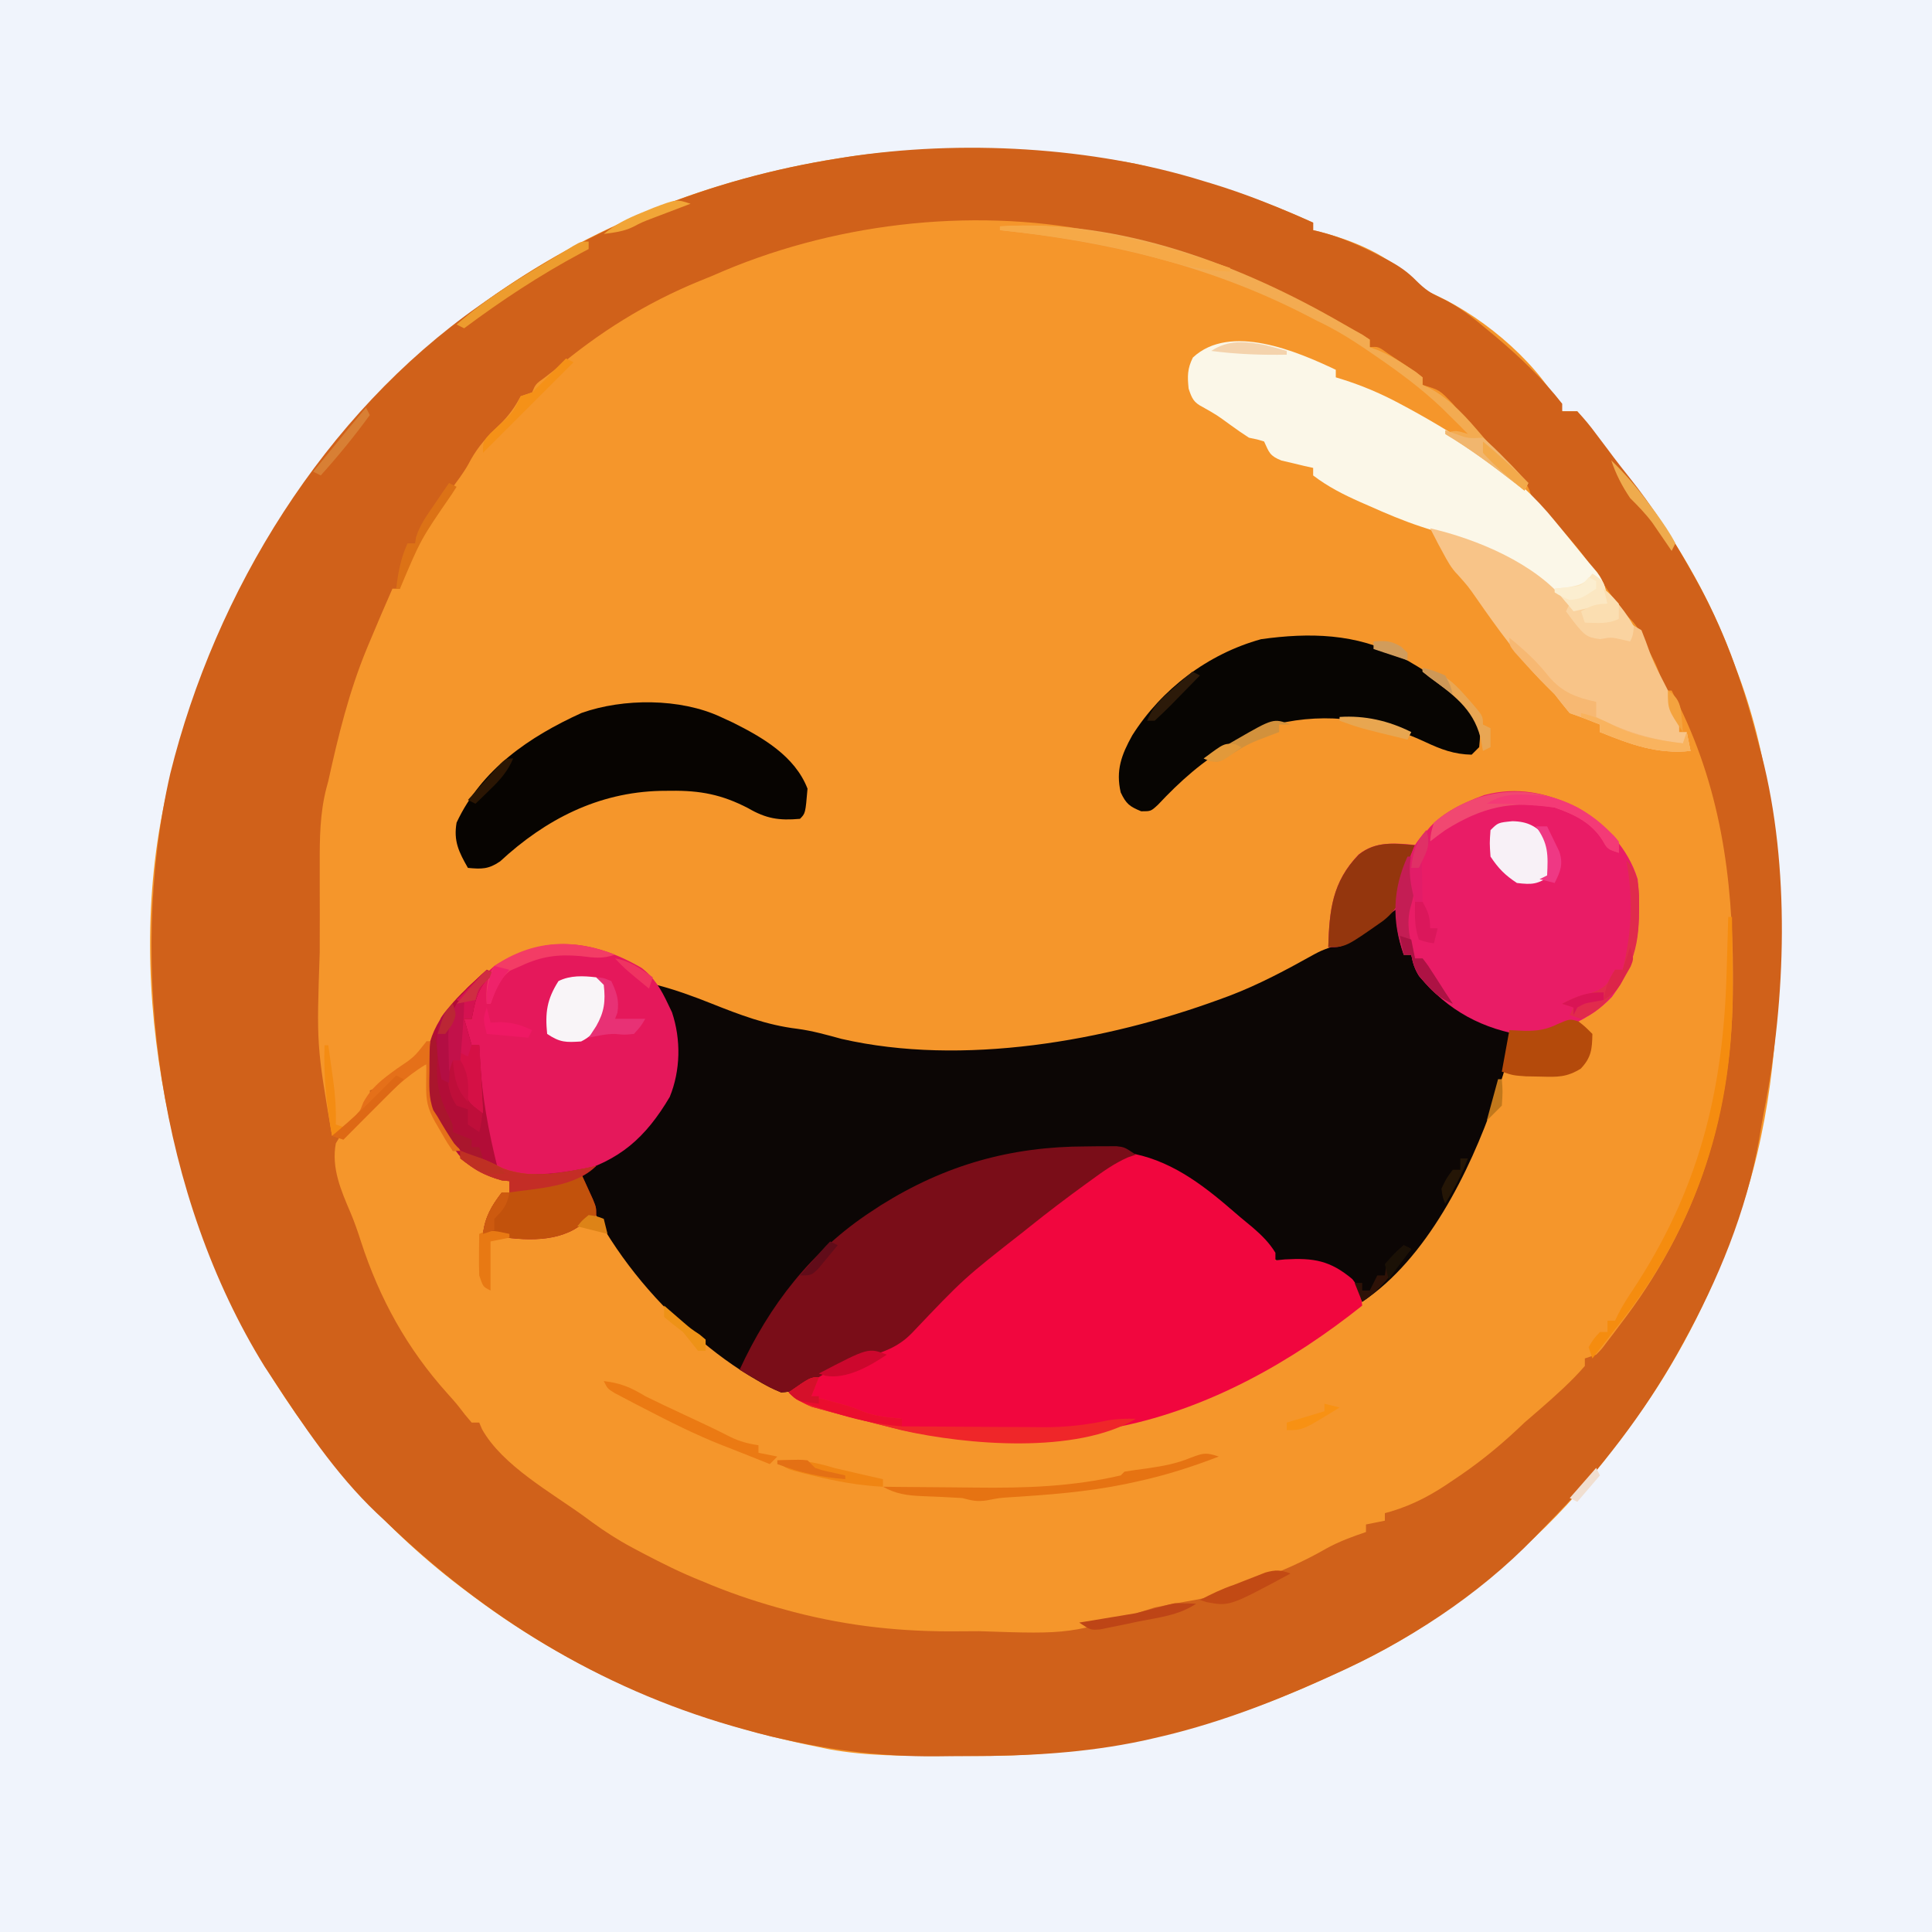 <svg id="svg" version="1.1" xmlns="http://www.w3.org/2000/svg" style="display: block;" viewBox="0 0 512 512"><path d="M0 0 C168.96 0 337.92 0 512 0 C512 168.96 512 337.92 512 512 C343.04 512 174.08 512 0 512 C0 343.04 0 174.08 0 0 Z " transform="translate(0,0)" style="fill: #F5962B;"/><path d="M0 0 C168.96 0 337.92 0 512 0 C512 168.96 512 337.92 512 512 C343.04 512 174.08 512 0 512 C0 343.04 0 174.08 0 0 Z M222 42 C221.124 42.145 220.248 42.291 219.346 42.44 C183.627 48.615 150.42 62.412 122 85 C121.149 85.647 120.298 86.294 119.422 86.961 C105.553 97.799 93.303 110.756 83 125 C82.56 125.595 82.121 126.191 81.667 126.804 C64.777 149.775 53.23 175.481 46 203 C45.705 204.066 45.41 205.132 45.105 206.23 C32.07 256.895 43.894 317.225 70.073 361.829 C84.182 385.183 102.108 405.742 124 422 C124.575 422.431 125.15 422.861 125.743 423.305 C153.192 443.758 183.464 456.289 217 463 C217.893 463.188 218.785 463.375 219.705 463.569 C229.705 465.408 239.72 465.337 249.853 465.316 C252.9 465.313 255.947 465.336 258.994 465.361 C292.195 465.468 322.903 458.078 352.881 443.994 C354.26 443.347 355.643 442.707 357.029 442.076 C374.932 433.912 390.663 422.404 405 409 C405.569 408.469 406.139 407.938 406.726 407.391 C414.487 400.077 421.346 392.29 427.709 383.735 C428.55 382.605 429.397 381.479 430.252 380.358 C442.165 364.735 451.505 347.686 458.193 329.221 C458.91 327.247 459.664 325.286 460.422 323.328 C468.854 300.323 471.418 274.922 471.312 250.562 C471.311 249.689 471.309 248.816 471.307 247.916 C471.222 223.604 468.885 199.814 460 177 C459.586 175.868 459.172 174.736 458.746 173.57 C451.494 154.476 440.678 137.365 427.655 121.693 C427.126 121.056 426.596 120.418 426.051 119.762 C425.277 118.832 425.277 118.832 424.487 117.884 C422.993 115.991 421.68 114.033 420.355 112.02 C419.578 111.023 418.801 110.027 418 109 C416.68 109 415.36 109 414 109 C413.778 108.465 413.557 107.93 413.328 107.379 C406.301 94.792 391.398 82.646 378.184 77.195 C376 76 376 76 373.609 73.594 C366.832 66.857 357.181 63.176 348 61 C348 60.34 348 59.68 348 59 C335.381 53.259 322.82 48.918 309.359 45.592 C307.322 45.081 305.3 44.514 303.281 43.938 C297.035 42.391 290.58 41.963 284.188 41.375 C283.487 41.31 282.787 41.244 282.066 41.177 C262.092 39.347 241.852 38.675 222 42 Z " transform="translate(0,0)" style="fill: #F0F4FC;"/><path d="M0 0 C0.678 0.204 1.355 0.408 2.053 0.618 C11.32 3.424 20.174 7.043 29 11 C29 11.66 29 12.32 29 13 C29.548 13.124 30.096 13.248 30.66 13.375 C36.43 14.876 41.56 17.11 46.812 19.875 C47.763 20.366 47.763 20.366 48.733 20.867 C51.795 22.523 53.988 23.988 56.449 26.508 C58.714 28.721 60.024 29.621 62.793 30.906 C67.528 33.126 71.321 36.153 75.312 39.5 C76.047 40.11 76.781 40.72 77.537 41.349 C83.881 46.716 89.89 52.422 95 59 C95 59.66 95 60.32 95 61 C96.32 61 97.64 61 99 61 C100.899 63.024 102.495 64.962 104.125 67.188 C105.104 68.484 106.083 69.781 107.062 71.078 C107.554 71.737 108.045 72.397 108.551 73.076 C109.881 74.842 111.241 76.574 112.625 78.297 C118.869 86.104 124.097 94.295 129 103 C129.359 103.632 129.717 104.265 130.087 104.916 C137.639 118.323 142.589 132.047 146.457 146.915 C146.928 148.725 147.418 150.531 147.91 152.336 C155.442 181.784 154.311 216.556 148.542 246.2 C148.038 248.803 147.592 251.408 147.16 254.023 C143.846 272.948 136.298 291.248 127 308 C126.671 308.6 126.342 309.2 126.003 309.818 C116.675 326.636 104.941 341.799 91.479 355.495 C90.217 356.779 88.972 358.081 87.73 359.387 C72.745 374.921 53.65 387.234 34 396 C33.18 396.37 32.36 396.739 31.515 397.12 C16.828 403.7 2.35 409.167 -13.375 412.688 C-14.72 412.992 -14.72 412.992 -16.091 413.302 C-31.395 416.563 -46.548 417.373 -62.155 417.371 C-65.167 417.375 -68.177 417.411 -71.189 417.449 C-84.856 417.528 -97.671 415.986 -111 413 C-112.722 412.615 -112.722 412.615 -114.479 412.222 C-117.068 411.597 -119.627 410.919 -122.188 410.188 C-123.088 409.934 -123.988 409.68 -124.916 409.419 C-160.147 399.259 -190.702 380.413 -217 355 C-217.723 354.328 -218.446 353.657 -219.191 352.965 C-230.136 342.551 -238.743 329.573 -247 317 C-247.938 315.579 -247.938 315.579 -248.895 314.129 C-276.586 269.446 -285.509 207.949 -273.875 156.998 C-261.878 108.633 -233.114 61.888 -192 33 C-191.43 32.596 -190.86 32.192 -190.272 31.776 C-162.182 12.007 -130.991 -0.652 -97 -6 C-95.929 -6.174 -95.929 -6.174 -94.835 -6.351 C-64.421 -11.071 -29.449 -9.171 0 0 Z M-130 25 C-131.242 25.509 -132.486 26.016 -133.73 26.52 C-147.865 32.327 -160.333 40.123 -172 50 C-172.893 50.694 -173.787 51.387 -174.707 52.102 C-177.065 53.794 -177.065 53.794 -178 56 C-178.99 56.33 -179.98 56.66 -181 57 C-181.392 57.681 -181.784 58.361 -182.188 59.062 C-183.914 61.86 -185.577 63.624 -187.938 65.875 C-190.876 68.739 -193 71.365 -194.891 75.047 C-196.313 77.551 -198.016 79.764 -199.75 82.062 C-202.906 86.35 -205.762 90.717 -208.438 95.312 C-209.426 97.008 -209.426 97.008 -210.434 98.738 C-211.962 101.92 -212.625 104.509 -213 108 C-213.66 108 -214.32 108 -215 108 C-217.048 112.647 -219.044 117.313 -221 122 C-221.262 122.625 -221.523 123.251 -221.792 123.895 C-226.495 135.306 -229.362 146.965 -232 159 C-232.166 159.612 -232.332 160.223 -232.503 160.854 C-234.221 167.572 -234.289 174.069 -234.266 180.977 C-234.268 182.219 -234.269 183.461 -234.271 184.741 C-234.273 188.037 -234.265 191.332 -234.254 194.628 C-234.248 197.9 -234.263 201.173 -234.273 204.445 C-235.105 229.014 -235.105 229.014 -231 253 C-227.882 251.637 -225.953 250.149 -223.75 247.562 C-222.969 246.667 -222.969 246.667 -222.172 245.754 C-220.722 243.936 -220.722 243.936 -221 241 C-220.459 240.763 -219.917 240.526 -219.359 240.281 C-216.367 238.657 -213.888 236.65 -211.25 234.5 C-209.773 233.309 -209.773 233.309 -208.266 232.094 C-207.518 231.403 -206.77 230.712 -206 230 C-206 229.34 -206 228.68 -206 228 C-205.34 228 -204.68 228 -204 228 C-203.743 227.455 -203.487 226.909 -203.223 226.348 C-197.23 214.544 -188.619 208.121 -176.375 203.688 C-165.826 201.539 -158.023 204.67 -148.848 209.719 C-147 211 -147 211 -145 214 C-143.385 214.507 -141.764 214.999 -140.123 215.41 C-137.719 216.078 -135.461 216.949 -133.145 217.875 C-120.743 222.892 -120.743 222.892 -107.699 225.641 C-103.7 226.173 -99.872 227.257 -95.984 228.316 C-63.93 235.659 -25.913 228.912 4.312 217.812 C5.102 217.524 5.891 217.235 6.704 216.937 C14.623 213.932 21.945 209.992 29.33 205.876 C31 205 31 205 33.488 204.059 C37.243 202.476 40.457 200.167 43.812 197.875 C44.505 197.407 45.198 196.939 45.912 196.457 C47.611 195.309 49.306 194.155 51 193 C51.228 195.246 51.456 197.492 51.684 199.738 C51.953 202.161 51.953 202.161 53 205 C53.66 205 54.32 205 55 205 C55.186 205.66 55.371 206.32 55.562 207 C59.349 214.902 65.997 220.558 74 224 C76.322 224.402 78.656 224.75 81 225 C75.47 249.463 65.962 269.362 49.688 288.625 C49.159 289.254 48.631 289.883 48.087 290.531 C46.77 292.061 45.39 293.536 44 295 C42 295 42 295 39.688 292.75 C38.801 291.842 37.914 290.935 37 290 C34.134 287.243 32.668 286.078 28.668 285.609 C27.519 285.656 26.371 285.702 25.188 285.75 C24.026 285.786 22.865 285.822 21.668 285.859 C20.788 285.906 19.907 285.952 19 286 C18.753 285.443 18.505 284.886 18.25 284.312 C13.157 274.891 3.183 268.131 -6 263 C-6.656 262.62 -7.312 262.239 -7.988 261.848 C-12.437 259.42 -16.815 257.556 -22 258 C-25.025 259.43 -27.446 261.42 -30 263.562 C-31.333 264.626 -32.667 265.69 -34 266.754 C-34.66 267.293 -35.32 267.833 -36 268.388 C-37.97 269.976 -39.976 271.499 -42.008 273.008 C-54.475 282.288 -67.586 292.098 -77.332 304.273 C-81.012 308.083 -85.165 309.473 -90.188 310.812 C-95.672 312.415 -100.06 314.537 -104.781 317.73 C-107.369 319.211 -109.006 319.871 -112 320 C-114.41 318.982 -116.415 317.972 -118.625 316.625 C-119.545 316.08 -119.545 316.08 -120.483 315.523 C-126.451 311.891 -131.809 307.674 -137 303 C-137.757 302.326 -138.513 301.652 -139.293 300.957 C-147.475 293.238 -154.387 283.739 -160 274 C-162.898 274.604 -164.988 275.525 -167.5 277.062 C-174.305 280.58 -182.714 279.619 -190 278 C-188.768 273.481 -187.331 271.22 -184 268 C-184 267.01 -184 266.02 -184 265 C-184.855 264.59 -185.709 264.18 -186.59 263.758 C-187.695 263.219 -188.799 262.68 -189.938 262.125 C-191.04 261.591 -192.142 261.058 -193.277 260.508 C-196 259 -196 259 -197 257 C-197.66 257 -198.32 257 -199 257 C-199.431 256.12 -199.431 256.12 -199.871 255.223 C-200.554 253.877 -201.268 252.546 -202.035 251.246 C-205.223 245.635 -205.765 240.387 -206 234 C-215.633 237.392 -224.95 246.221 -230 255 C-231.231 261.513 -228.62 267.499 -226.089 273.416 C-225.037 275.913 -224.173 278.407 -223.352 280.988 C-218.411 296.181 -211.147 309.341 -200.48 321.23 C-198 324 -198 324 -195.801 326.863 C-195.207 327.568 -194.612 328.274 -194 329 C-193.34 329 -192.68 329 -192 329 C-191.755 329.577 -191.51 330.155 -191.258 330.75 C-185.857 340.411 -172.8 347.59 -164 354 C-163.388 354.45 -162.776 354.9 -162.146 355.363 C-158.727 357.849 -155.3 360.069 -151.562 362.062 C-150.623 362.564 -149.683 363.065 -148.715 363.582 C-143.54 366.285 -138.434 368.857 -133 371 C-131.681 371.551 -131.681 371.551 -130.336 372.113 C-123.898 374.721 -117.456 376.834 -110.75 378.625 C-110.038 378.819 -109.325 379.013 -108.591 379.212 C-93.878 383.015 -79.842 384.486 -64.688 384.312 C-62.96 384.302 -61.233 384.293 -59.505 384.283 C-35.295 385.1 -35.295 385.1 -13 378 C-10.37 377.432 -7.776 376.935 -5.125 376.5 C-0.531 375.738 3.713 374.872 8 373 C9.857 372.331 11.713 371.663 13.57 370.995 C20.244 368.574 26.414 365.88 32.582 362.324 C35.949 360.481 39.37 359.233 43 358 C43 357.34 43 356.68 43 356 C44.65 355.67 46.3 355.34 48 355 C48 354.34 48 353.68 48 353 C48.546 352.849 49.092 352.697 49.655 352.542 C55.787 350.691 60.68 347.995 65.938 344.375 C66.722 343.843 67.507 343.311 68.316 342.763 C74.357 338.6 79.713 334.09 85 329 C86.369 327.805 87.743 326.617 89.125 325.438 C93.253 321.832 97.412 318.151 101 314 C101 313.34 101 312.68 101 312 C101.99 311.67 102.98 311.34 104 311 C105.476 309.515 105.476 309.515 106.855 307.641 C107.392 306.944 107.928 306.247 108.48 305.529 C109.325 304.401 109.325 304.401 110.188 303.25 C111.06 302.093 111.06 302.093 111.95 300.913 C131.714 274.394 140.222 245.566 140.25 212.562 C140.251 211.835 140.251 211.108 140.252 210.359 C140.214 184.367 136.903 160.293 125 137 C124.67 136.34 124.34 135.68 124 135 C123.34 135 122.68 135 122 135 C121.598 133.422 121.598 133.422 121.188 131.812 C120.119 128.381 118.897 126.004 117 123 C116.536 121.732 116.536 121.732 116.062 120.438 C114.819 117.585 113.195 116.191 111 114 C109.924 112.546 108.883 111.065 107.875 109.562 C99.074 96.753 99.074 96.753 88.375 85.562 C87 84 87 84 86.273 81.781 C84.316 77.506 80.992 74.72 77.625 71.5 C73.478 67.488 69.552 63.561 66 59 C62.53 55.367 62.53 55.367 58 54 C58 53.34 58 52.68 58 52 C56.096 50.55 54.125 49.188 52.125 47.875 C51.034 47.151 49.944 46.426 48.82 45.68 C46.261 43.829 46.261 43.829 44 44 C44 43.34 44 42.68 44 42 C21.589 28.569 -0.471 19.546 -26 14 C-26.971 13.782 -27.941 13.564 -28.941 13.34 C-62.254 6.794 -99.116 11.304 -130 25 Z " transform="translate(319,48)" style="fill: #D0611A;"/><path d="M0 0 C0.99 5.94 0.99 5.94 2 12 C2.66 12 3.32 12 4 12 C5.191 13.723 5.191 13.723 6.562 16.062 C12.376 24.993 19.977 28.984 30 32 C30.454 37.772 28.836 42.49 27 47.875 C26.686 48.802 26.372 49.729 26.049 50.683 C19.457 69.566 8.097 92.602 -9 104 C-9.351 103.278 -9.701 102.556 -10.062 101.812 C-12.535 98.223 -14.992 95.7 -19 94 C-21.183 93.823 -23.373 93.725 -25.562 93.688 C-31.482 93.438 -31.482 93.438 -33.785 91.488 C-34.703 90.126 -35.581 88.735 -36.422 87.324 C-41.191 80.3 -49.651 75.106 -57 71 C-57.656 70.62 -58.312 70.239 -58.988 69.848 C-63.437 67.42 -67.815 65.556 -73 66 C-76.025 67.43 -78.446 69.42 -81 71.562 C-82.333 72.626 -83.667 73.69 -85 74.754 C-85.66 75.293 -86.32 75.833 -87 76.388 C-88.97 77.976 -90.976 79.499 -93.008 81.008 C-105.475 90.288 -118.586 100.098 -128.332 112.273 C-132.012 116.083 -136.165 117.473 -141.188 118.812 C-146.672 120.415 -151.06 122.537 -155.781 125.73 C-158.369 127.211 -160.006 127.871 -163 128 C-165.41 126.982 -167.415 125.972 -169.625 124.625 C-170.546 124.079 -170.546 124.079 -171.485 123.521 C-177.454 119.886 -182.814 115.683 -188 111 C-188.83 110.252 -189.66 109.505 -190.516 108.734 C-201.036 98.743 -210.153 86.33 -216 73 C-216 72.01 -216 71.02 -216 70 C-214.059 68.605 -214.059 68.605 -211.438 67.188 C-202.301 61.899 -195.869 56.174 -192 46 C-190.42 37.418 -191.257 29.411 -196 22 C-196 21.34 -196 20.68 -196 20 C-191.014 21.306 -186.313 23.01 -181.527 24.919 C-173.973 27.927 -166.821 30.667 -158.699 31.641 C-154.7 32.173 -150.872 33.257 -146.984 34.316 C-114.93 41.659 -76.913 34.912 -46.688 23.812 C-45.898 23.524 -45.109 23.235 -44.296 22.937 C-36.378 19.933 -29.057 15.995 -21.674 11.878 C-20 11 -20 11 -17.441 10.027 C-14.074 8.61 -11.254 6.507 -8.312 4.375 C-2.267 0 -2.267 0 0 0 Z " transform="translate(370,241)" style="fill: #0C0605;"/><path d="M0 0 C10.752 2.262 19.259 9.123 27.312 16.188 C28.646 17.292 29.979 18.396 31.312 19.5 C33.66 21.532 35.686 23.509 37.312 26.188 C37.312 26.848 37.312 27.508 37.312 28.188 C38.147 28.106 38.981 28.025 39.84 27.941 C47.477 27.513 51.8 28.223 57.703 33.168 C59.571 35.512 59.966 37.241 60.312 40.188 C41.633 55.088 19.875 67.355 -3.688 72.188 C-4.328 72.324 -4.969 72.461 -5.628 72.602 C-25.197 76.664 -46.279 77.269 -65.688 72.188 C-66.59 71.962 -67.492 71.737 -68.421 71.505 C-71.432 70.75 -74.436 69.975 -77.438 69.188 C-78.869 68.814 -78.869 68.814 -80.329 68.433 C-81.675 68.064 -81.675 68.064 -83.047 67.688 C-83.846 67.471 -84.645 67.254 -85.468 67.031 C-87.922 66.099 -89.668 64.848 -91.688 63.188 C-84.825 58.028 -77.73 55.076 -69.688 52.188 C-63.291 49.769 -58.935 46.71 -54.5 41.5 C-42.727 27.807 -26.989 17.213 -12.525 6.547 C-11.272 5.62 -10.027 4.681 -8.789 3.732 C-5.601 1.339 -4.077 0.207 0 0 Z " transform="translate(300.688,305.812)" style="fill: #F1063E;"/><path d="M0 0 C7.36 4.304 13.436 10.75 16 19 C17.022 30.733 16.331 40.526 9.125 50.25 C3.746 55.966 -5.377 60.194 -13.25 60.562 C-25.139 58.779 -34.13 53.948 -41.941 44.676 C-43.122 42.807 -43.581 41.159 -44 39 C-44.66 39 -45.32 39 -46 39 C-47.305 34.841 -48.12 31.35 -48 27 C-49.048 27.722 -50.096 28.444 -51.176 29.188 C-52.554 30.125 -53.933 31.063 -55.312 32 C-56.348 32.715 -56.348 32.715 -57.404 33.445 C-58.071 33.896 -58.738 34.348 -59.426 34.812 C-60.345 35.441 -60.345 35.441 -61.282 36.082 C-63 37 -63 37 -66 37 C-65.701 27.18 -64.93 19.785 -58 12.5 C-53.29 8.687 -47.739 9.491 -42 10 C-41.613 9.103 -41.613 9.103 -41.219 8.188 C-37.928 2.281 -30.771 -1.071 -24.633 -3.305 C-15.892 -5.613 -8.001 -3.916 0 0 Z " transform="translate(418,214)" style="fill: #E91C66;"/><path d="M0 0 C3.367 2.543 5.233 5.747 7.012 9.52 C7.371 10.272 7.731 11.025 8.102 11.801 C10.516 19.013 10.366 27.205 7.504 34.211 C1.086 45.07 -5.833 51.14 -17.988 54.52 C-23.946 55.914 -29.908 56.109 -35.926 54.957 C-40.315 51.898 -41.111 46.482 -42.176 41.52 C-43.354 34.537 -43.16 27.577 -42.988 20.52 C-43.648 20.52 -44.308 20.52 -44.988 20.52 C-46.988 17.52 -46.988 17.52 -46.988 13.52 C-46.328 13.52 -45.668 13.52 -44.988 13.52 C-44.926 12.323 -44.865 11.127 -44.801 9.895 C-44.212 5.393 -42.483 2.419 -38.988 -0.48 C-25.765 -8.908 -13.096 -7.565 0 0 Z " transform="translate(169.988,256.48)" style="fill: #E5185B;"/><path d="M0 0 C0 0.66 0 1.32 0 2 C0.833 2.254 0.833 2.254 1.683 2.513 C7.129 4.241 12.102 6.351 17.125 9.062 C18.215 9.646 18.215 9.646 19.326 10.242 C33.64 18.054 47.675 27.24 58 40 C58.755 40.915 59.511 41.83 60.289 42.773 C62.538 45.506 64.775 48.248 67 51 C67.733 51.866 68.467 52.733 69.223 53.625 C71.322 56.43 71.679 58.55 72 62 C68.986 63.196 66.258 63.984 63 64 C60.996 62.621 59.693 60.985 58.113 59.137 C49.169 50.093 34.413 45.391 22.625 41.578 C17.891 40.014 13.361 38.098 8.812 36.062 C8.045 35.728 7.277 35.393 6.486 35.049 C2.01 33.058 -2.098 30.981 -6 28 C-6 27.34 -6 26.68 -6 26 C-6.771 25.83 -7.542 25.66 -8.336 25.484 C-9.339 25.242 -10.342 25 -11.375 24.75 C-12.373 24.518 -13.37 24.286 -14.398 24.047 C-17.521 22.79 -17.651 21.933 -19 19 C-20.862 18.425 -20.862 18.425 -23 18 C-24.704 16.91 -26.369 15.758 -28 14.562 C-31.488 12.014 -31.488 12.014 -35.234 9.887 C-37.675 8.661 -38.143 7.572 -39 5 C-39.341 1.727 -39.354 -0.291 -37.875 -3.25 C-28.008 -12.459 -10.248 -4.88 0 0 Z " transform="translate(354,98)" style="fill: #FBF7E8;"/><path d="M0 0 C1.404 -0.018 1.404 -0.018 2.836 -0.037 C3.733 -0.039 4.63 -0.041 5.555 -0.043 C6.361 -0.047 7.168 -0.051 8 -0.055 C10.125 0.188 10.125 0.188 13.125 2.188 C12.439 2.421 11.753 2.654 11.047 2.895 C7.492 4.468 4.493 6.589 1.375 8.875 C0.752 9.327 0.128 9.779 -0.514 10.245 C-5.384 13.791 -10.177 17.416 -14.875 21.188 C-15.46 21.656 -16.046 22.124 -16.649 22.606 C-32.443 34.97 -32.443 34.97 -46.207 49.461 C-49.887 53.271 -54.04 54.66 -59.062 56 C-64.547 57.602 -68.935 59.725 -73.656 62.918 C-76.213 64.381 -77.924 65.027 -80.875 65.188 C-83.77 63.973 -83.77 63.973 -86.688 62.25 C-87.663 61.684 -88.639 61.118 -89.645 60.535 C-90.749 59.868 -90.749 59.868 -91.875 59.188 C-83.977 42.046 -72.776 27.567 -56.875 17.188 C-56.063 16.655 -55.251 16.123 -54.414 15.574 C-37.345 4.885 -19.974 0.014 0 0 Z " transform="translate(287.875,303.812)" style="fill: #7A0D18;"/><path d="M0 0 C0.73 0.384 1.459 0.768 2.211 1.164 C8.952 5.081 16.852 10.302 21 17 C21.312 20.625 21.312 20.625 21 24 C20.34 24.66 19.68 25.32 19 26 C14.325 25.901 10.909 24.604 6.688 22.625 C-5.964 16.742 -19.025 14.621 -32.832 17.914 C-36.029 19.09 -38.985 20.419 -42 22 C-42.878 22.446 -43.756 22.892 -44.66 23.352 C-52.091 27.463 -58.342 33.094 -64.129 39.273 C-66 41 -66 41 -68.562 41 C-71.662 39.728 -72.553 39.047 -74 36 C-75.347 30.168 -73.798 26.005 -70.938 20.875 C-63.162 8.606 -50.916 -0.698 -36.801 -4.609 C-24.02 -6.392 -11.527 -6.155 0 0 Z " transform="translate(371,174)" style="fill: #070502;"/><path d="M0 0 C1.056 0.487 2.111 0.975 3.199 1.477 C11.087 5.416 19.643 10.353 23 19 C22.444 25.556 22.444 25.556 21 27 C15.456 27.486 12.055 26.967 7.25 24.168 C0.292 20.556 -5.426 19.473 -13.188 19.562 C-14.577 19.575 -14.577 19.575 -15.994 19.588 C-32.51 19.992 -46.452 27.156 -58.465 38.277 C-61.538 40.366 -63.359 40.344 -67 40 C-69.418 35.768 -70.843 32.868 -70 28 C-63.38 13.843 -50.759 5.253 -36.875 -1.062 C-25.836 -4.977 -10.704 -5.006 0 0 Z " transform="translate(191,190)" style="fill: #070401;"/><path d="M0 0 C12.323 2.844 27.881 9.302 35.938 19.438 C38.547 21.414 39.561 21.092 42.75 20.75 C44.17 20.521 45.588 20.277 47 20 C46.505 18.02 46.505 18.02 46 16 C48.254 18.098 49.981 19.968 51.562 22.625 C52.926 25.257 52.926 25.257 56 27 C56.76 28.917 57.511 30.839 58.184 32.789 C58.986 34.961 59.933 36.947 61 39 C66 48.75 66 48.75 66 54 C66.66 54 67.32 54 68 54 C68.495 56.475 68.495 56.475 69 59 C60.156 59.917 53.079 57.26 45 54 C45 53.34 45 52.68 45 52 C42.348 50.925 39.716 49.905 37 49 C35.634 47.36 34.305 45.689 33 44 C32.218 43.22 31.435 42.44 30.629 41.637 C23.699 34.687 17.951 26.723 12.363 18.684 C10.055 15.379 10.055 15.379 7.375 12.379 C5.594 10.593 4.566 8.655 3.375 6.438 C2.95 5.652 2.524 4.867 2.086 4.059 C1.376 2.713 0.68 1.361 0 0 Z " transform="translate(379,140)" style="fill: #F8C488;"/><path d="M0 0 C0.66 0.33 1.32 0.66 2 1 C1.381 1.495 0.762 1.99 0.125 2.5 C-2.75 5.882 -3.135 8.673 -4 13 C-4.66 13 -5.32 13 -6 13 C-5.34 15.31 -4.68 17.62 -4 20 C-3.34 20 -2.68 20 -2 20 C-1.963 20.92 -1.925 21.841 -1.887 22.789 C-1.345 33.214 0.435 42.865 3 53 C11.67 55.312 20.392 53.833 29 52 C27.68 52.66 26.36 53.32 25 54 C25.289 54.626 25.578 55.253 25.875 55.898 C26.246 56.716 26.617 57.533 27 58.375 C27.371 59.187 27.742 59.999 28.125 60.836 C29 63 29 63 29 65 C27.355 66.254 27.355 66.254 25.188 67.562 C24.126 68.214 24.126 68.214 23.043 68.879 C16.001 72.743 6.665 71.394 -1 70 C-0.47 65.492 1.252 62.58 4 59 C4.66 59 5.32 59 6 59 C6 58.01 6 57.02 6 56 C5.01 55.907 5.01 55.907 4 55.812 C-1.269 54.385 -5.794 51.965 -8.688 47.25 C-9.121 46.178 -9.554 45.105 -10 44 C-10.423 43.399 -10.846 42.799 -11.281 42.18 C-16.202 34.989 -16.027 27.339 -15 19 C-12.668 11.001 -5.923 5.509 0 0 Z " transform="translate(129,257)" style="fill: #B20D37;"/><path d="M0 0 C1.176 0.433 2.351 0.866 3.562 1.312 C4.299 1.583 5.035 1.854 5.793 2.133 C8 3 8 3 11.375 4.688 C19.503 7.631 27.752 5.756 36 4 C34.02 4.99 34.02 4.99 32 6 C32.289 6.626 32.578 7.253 32.875 7.898 C33.246 8.716 33.617 9.533 34 10.375 C34.371 11.187 34.742 11.999 35.125 12.836 C36 15 36 15 36 17 C34.355 18.254 34.355 18.254 32.188 19.562 C31.126 20.214 31.126 20.214 30.043 20.879 C23.001 24.743 13.665 23.394 6 22 C6.53 17.492 8.252 14.58 11 11 C11.66 11 12.32 11 13 11 C13 10.01 13 9.02 13 8 C12.34 7.938 11.68 7.876 11 7.812 C6.878 6.696 3.342 4.662 0 2 C0 1.34 0 0.68 0 0 Z " transform="translate(122,305)" style="fill: #C2520C;"/><path d="M0 0 C-0.316 0.708 -0.632 1.415 -0.957 2.145 C-2.1 4.932 -2.1 4.932 -2.324 7.762 C-2.991 13.132 -4.137 16.616 -8.426 20.004 C-18.377 27 -18.377 27 -23 27 C-22.7 17.161 -21.95 9.748 -14.938 2.5 C-10.444 -1.13 -5.494 -0.536 0 0 Z " transform="translate(375,224)" style="fill: #94360D;"/><path d="M0 0 C31.649 -2.123 64.06 10.217 91.002 25.842 C92.682 26.815 94.376 27.762 96.074 28.703 C96.71 29.131 97.345 29.559 98 30 C98 30.66 98 31.32 98 32 C98.726 32.268 99.451 32.536 100.199 32.812 C102.969 33.987 105.309 35.339 107.812 37 C108.603 37.516 109.393 38.031 110.207 38.562 C110.799 39.037 111.39 39.511 112 40 C112 40.66 112 41.32 112 42 C112.592 42.276 113.183 42.552 113.793 42.836 C119.586 45.891 123.84 50.837 128.023 55.766 C131.807 60.043 135.927 64.001 140 68 C139.67 68.66 139.34 69.32 139 70 C138.154 69.336 137.309 68.672 136.438 67.988 C130.461 63.326 124.545 58.85 118 55 C120.491 53.755 121.411 54.223 124 55 C122.358 53.304 120.69 51.648 119 50 C118.376 49.38 117.752 48.76 117.109 48.121 C111.545 42.839 105.573 38.455 99.25 34.125 C98.434 33.566 97.618 33.006 96.777 32.43 C92.63 29.633 88.539 27.128 84 25 C82.97 24.468 81.94 23.935 80.879 23.387 C55.289 10.275 28.476 3.996 0 1 C0 0.67 0 0.34 0 0 Z " transform="translate(265,60)" style="fill: #F3AB51;"/><path d="M0 0 C1.688 1.312 1.688 1.312 3.688 3.312 C3.613 7.338 3.411 9.546 0.605 12.52 C-3.137 14.819 -5.576 14.75 -9.938 14.625 C-11.906 14.588 -11.906 14.588 -13.914 14.551 C-17.312 14.312 -17.312 14.312 -20.312 13.312 C-19.652 9.682 -18.992 6.053 -18.312 2.312 C-16.972 2.374 -15.631 2.436 -14.25 2.5 C-10.866 2.527 -8.534 2.185 -5.5 0.688 C-2.312 -0.688 -2.312 -0.688 0 0 Z " transform="translate(418.312,270.688)" style="fill: #B44A0B;"/><path d="M0 0 C0.99 0.66 1.98 1.32 3 2 C3.707 6.505 3.183 9.204 0.625 12.875 C-0.895 14.857 -1.751 15.876 -4 17 C-8.051 17.259 -9.543 17.304 -13 15 C-13.561 9.389 -13.092 5.876 -10 1 C-6.873 -0.564 -3.42 -0.4 0 0 Z " transform="translate(158,259)" style="fill: #F9F5F8;"/><path d="M0 0 C0.66 0.33 1.32 0.66 2 1 C1.381 1.495 0.762 1.99 0.125 2.5 C-2.75 5.882 -3.135 8.673 -4 13 C-4.66 13 -5.32 13 -6 13 C-5.34 15.31 -4.68 17.62 -4 20 C-3.34 20 -2.68 20 -2 20 C-1.805 22.895 -1.618 25.791 -1.438 28.688 C-1.353 29.912 -1.353 29.912 -1.268 31.162 C-1.017 35.295 -0.889 38.958 -2 43 C-2.99 42.34 -3.98 41.68 -5 41 C-5 39.68 -5 38.36 -5 37 C-5.99 36.67 -6.98 36.34 -8 36 C-10.749 31.876 -10.331 28.594 -10.312 23.75 C-10.329 22.916 -10.345 22.082 -10.361 21.223 C-10.366 14.712 -9.429 9.949 -5.176 4.785 C-4.561 4.217 -3.946 3.648 -3.312 3.062 C-2.379 2.183 -2.379 2.183 -1.426 1.285 C-0.955 0.861 -0.485 0.437 0 0 Z " transform="translate(129,257)" style="fill: #BF0E3A;"/><path d="M0 0 C4.172 0.091 6.246 1.344 9.188 4.375 C10.294 6.588 10.383 7.922 10.438 10.375 C10.463 11.076 10.489 11.777 10.516 12.5 C10.407 13.119 10.299 13.738 10.188 14.375 C6.675 16.717 5.323 16.871 1.188 16.375 C-1.987 14.282 -3.697 12.548 -5.812 9.375 C-6.062 5.812 -6.062 5.812 -5.812 2.375 C-3.812 0.375 -3.812 0.375 0 0 Z " transform="translate(400.812,217.625)" style="fill: #F8F1F7;"/><path d="M0 0 C0.33 0 0.66 0 1 0 C1.05 4.425 1.086 8.85 1.11 13.275 C1.12 14.773 1.133 16.271 1.151 17.769 C1.537 51.588 -7.915 81.482 -29 108 C-30.355 109.749 -31.709 111.499 -33.062 113.25 C-34.041 114.501 -35.019 115.751 -36 117 C-36.33 116.01 -36.66 115.02 -37 114 C-35.688 111.812 -35.688 111.812 -34 110 C-33.34 110 -32.68 110 -32 110 C-32 109.01 -32 108.02 -32 107 C-31.34 107 -30.68 107 -30 107 C-29.719 106.415 -29.437 105.829 -29.147 105.226 C-28.087 103.169 -26.937 101.3 -25.645 99.383 C-7.994 72.886 -1.324 46.654 -0.438 14.938 C-0.394 13.485 -0.351 12.033 -0.307 10.58 C-0.201 7.053 -0.099 3.527 0 0 Z " transform="translate(458,243)" style="fill: #F58C0F;"/><path d="M0 0 C-0.66 1.65 -1.32 3.3 -2 5 C-1.264 5.193 -0.528 5.387 0.23 5.586 C1.206 5.846 2.182 6.107 3.188 6.375 C4.15 6.63 5.113 6.885 6.105 7.148 C9 8 9 8 11.594 9.062 C15.055 10.411 18.314 10.625 22 11 C22 11.66 22 12.32 22 13 C28.35 13.051 34.699 13.086 41.049 13.11 C43.205 13.12 45.361 13.133 47.517 13.151 C50.632 13.175 53.748 13.187 56.863 13.195 C57.813 13.206 58.762 13.216 59.74 13.227 C65.509 13.228 70.852 12.634 76.497 11.431 C79.048 10.992 81.417 10.927 84 11 C68.282 20.439 39.103 17.908 22.059 14.055 C20.705 13.706 19.352 13.354 18 13 C16.647 12.662 16.647 12.662 15.266 12.317 C12.256 11.563 9.252 10.787 6.25 10 C5.296 9.751 4.341 9.502 3.358 9.246 C2.461 9 1.565 8.754 0.641 8.5 C-0.558 8.175 -0.558 8.175 -1.78 7.844 C-4.234 6.911 -5.981 5.661 -8 4 C-2.25 0 -2.25 0 0 0 Z " transform="translate(217,365)" style="fill: #EF2629;"/><path d="M0 0 C-7.141 2.752 -14.207 5.008 -21.688 6.625 C-23.147 6.944 -23.147 6.944 -24.636 7.269 C-34.899 9.382 -45.2 10.157 -55.641 10.807 C-58.191 10.979 -58.191 10.979 -61.434 11.609 C-64.114 12.017 -65.424 11.666 -68 11 C-71.601 10.777 -75.196 10.608 -78.801 10.482 C-82.735 10.3 -85.57 9.911 -89 8 C-87.731 8.016 -86.462 8.031 -85.155 8.048 C-80.357 8.103 -75.56 8.137 -70.763 8.165 C-68.703 8.18 -66.643 8.2 -64.584 8.226 C-51.458 8.389 -38.833 7.993 -26 5 C-25.67 4.67 -25.34 4.34 -25 4 C-22.984 3.674 -20.962 3.39 -18.938 3.125 C-14.877 2.542 -11.229 1.885 -7.438 0.312 C-3.941 -1.023 -3.32 -1.082 0 0 Z " transform="translate(323,386)" style="fill: #E67312;"/><path d="M0 0 C1.958 1.435 3.819 2.896 5.637 4.504 C6.204 4.998 6.771 5.491 7.355 6 C8.637 7.504 8.637 7.504 8.637 10.504 C5.637 9.504 5.637 9.504 4.324 7.191 C1.363 2.475 -3.224 0.291 -8.363 -1.496 C-19.818 -3.469 -27.695 -1.562 -37.363 4.504 C-38.717 5.476 -40.062 6.463 -41.363 7.504 C-41.156 5.203 -41.156 5.203 -40.363 2.504 C-28.37 -7.502 -13.126 -8.309 0 0 Z " transform="translate(420.363,215.496)" style="fill: #F14871;"/><path d="M0 0 C3.907 3.189 7.249 6.227 10.375 10.188 C13.946 14.442 17.66 15.838 23 17 C23 18.32 23 19.64 23 21 C30.575 24.907 37.536 27.01 46 28 C46.495 26.515 46.495 26.515 47 25 C47.495 27.475 47.495 27.475 48 30 C39.156 30.917 32.079 28.26 24 25 C24 24.34 24 23.68 24 23 C21.348 21.925 18.716 20.905 16 20 C14.634 18.36 13.305 16.689 12 15 C11.237 14.237 10.474 13.474 9.688 12.688 C7.446 10.446 5.301 8.173 3.188 5.812 C2.583 5.138 1.978 4.464 1.355 3.77 C0 2 0 2 0 0 Z " transform="translate(400,169)" style="fill: #F7B872;"/><path d="M0 0 C20.782 -1.394 41.452 4.426 61 11 C61 11.33 61 11.66 61 12 C54.466 11.684 48.622 10.442 42.375 8.625 C28.427 4.596 14.418 2.517 0 1 C0 0.67 0 0.34 0 0 Z " transform="translate(265,60)" style="fill: #F6A947;"/><path d="M0 0 C3.258 3.026 5.815 6.115 8 10 C7.75 12.375 7.75 12.375 7 14 C6.299 13.835 5.598 13.67 4.875 13.5 C1.996 12.854 1.996 12.854 -0.938 13.375 C-4.585 12.928 -5.062 12.211 -7.375 9.5 C-8.267 8.347 -9.148 7.184 -10 6 C-9.67 5.34 -9.34 4.68 -9 4 C-8.464 4.186 -7.928 4.371 -7.375 4.562 C-4.38 5.114 -1.963 4.606 1 4 C0.67 2.68 0.34 1.36 0 0 Z " transform="translate(425,156)" style="fill: #FAD3A0;"/><path d="M0 0 C0.33 0 0.66 0 1 0 C1.014 1.051 1.028 2.101 1.043 3.184 C1.286 11.729 1.991 17.822 7 25 C7.687 26.323 8.36 27.654 9 29 C8.34 29 7.68 29 7 29 C5.527 26.883 5.527 26.883 3.938 24.125 C3.41 23.22 2.883 22.315 2.34 21.383 C0.249 17.665 -0.112 15.665 -0.062 11.375 C-0.053 10.372 -0.044 9.369 -0.035 8.336 C-0.024 7.565 -0.012 6.794 0 6 C-5.577 9.343 -9.847 13.616 -14.375 18.25 C-15.111 18.995 -15.847 19.74 -16.605 20.508 C-18.408 22.334 -20.206 24.165 -22 26 C-22.99 25.67 -23.98 25.34 -25 25 C-24.529 24.636 -24.059 24.273 -23.574 23.898 C-22.952 23.396 -22.329 22.893 -21.688 22.375 C-21.073 21.888 -20.458 21.4 -19.824 20.898 C-17.819 19.024 -17.819 19.024 -16.715 16.148 C-14.478 12.041 -11.603 9.969 -7.875 7.25 C-3.306 4.192 -3.306 4.192 0 0 Z " transform="translate(113,276)" style="fill: #E57019;"/><path d="M0 0 C0.66 0.33 1.32 0.66 2 1 C1.381 1.495 0.762 1.99 0.125 2.5 C-2.75 5.882 -3.135 8.673 -4 13 C-4.66 13 -5.32 13 -6 13 C-5.34 15.31 -4.68 17.62 -4 20 C-3.34 20 -2.68 20 -2 20 C-1.67 25.94 -1.34 31.88 -1 38 C-5 35 -5 35 -5.688 31.375 C-5.791 30.261 -5.894 29.148 -6 28 C-6.33 27.67 -6.66 27.34 -7 27 C-7.1 24.343 -7.139 21.719 -7.125 19.062 C-7.129 18.321 -7.133 17.579 -7.137 16.814 C-7.127 11.253 -7.127 11.253 -6 9 C-6.66 8.67 -7.32 8.34 -8 8 C-5.36 5.36 -2.72 2.72 0 0 Z " transform="translate(129,257)" style="fill: #D51251;"/><path d="M0 0 C4.518 0.525 7.15 1.678 11 4 C14.119 5.557 17.278 7.026 20.438 8.5 C22.103 9.281 23.769 10.062 25.434 10.844 C26.22 11.212 27.006 11.58 27.815 11.96 C29.698 12.856 31.56 13.793 33.418 14.738 C35.976 15.988 38.195 16.587 41 17 C41 17.66 41 18.32 41 19 C42.65 19.33 44.3 19.66 46 20 C45.34 20.66 44.68 21.32 44 22 C41.644 21.067 39.291 20.127 36.941 19.18 C35.101 18.441 33.255 17.715 31.402 17.008 C24.308 14.211 17.577 10.826 10.812 7.312 C9.867 6.825 8.921 6.337 7.946 5.834 C7.063 5.369 6.18 4.904 5.27 4.426 C4.471 4.007 3.673 3.589 2.851 3.157 C1 2 1 2 0 0 Z " transform="translate(160,366)" style="fill: #EB7A13;"/><path d="M0 0 C0.33 0 0.66 0 1 0 C1.78 4.553 2.369 8.479 0.938 12.938 C-0.555 17.831 0.713 22.168 2 27 C2.66 27 3.32 27 4 27 C5.438 28.863 5.438 28.863 7 31.312 C7.773 32.513 7.773 32.513 8.562 33.738 C9.037 34.485 9.511 35.231 10 36 C10.66 36.99 11.32 37.98 12 39 C8.911 37.647 6.992 36.191 4.812 33.625 C4.049 32.747 4.049 32.747 3.27 31.852 C1.924 29.89 1.425 28.324 1 26 C0.34 26 -0.32 26 -1 26 C-4.205 16.987 -3.941 8.703 0 0 Z " transform="translate(373,227)" style="fill: #C41D54;"/><path d="M0 0 C4.15 4.15 3.309 9.882 3.315 15.381 C3.144 24.952 0.174 31.316 -6.219 38.406 C-8.092 40.082 -9.638 41.138 -12 42 C-12.99 41.67 -13.98 41.34 -15 41 C-14.67 40.34 -14.34 39.68 -14 39 C-14.99 38.67 -15.98 38.34 -17 38 C-14.434 36.563 -12.348 35.851 -9.438 35.188 C-5.421 33.8 -4.841 32.682 -3 29 C-2.34 29 -1.68 29 -1 29 C1.442 19.341 1.836 9.81 0 0 Z " transform="translate(431,228)" style="fill: #E12B4C;"/><path d="M0 0 C1.176 0.433 2.351 0.866 3.562 1.312 C4.299 1.583 5.035 1.854 5.793 2.133 C8 3 8 3 11.375 4.688 C19.503 7.631 27.752 5.756 36 4 C30.431 9.569 20.423 9.932 13 11 C13 10.01 13 9.02 13 8 C12.34 7.938 11.68 7.876 11 7.812 C6.878 6.696 3.342 4.662 0 2 C0 1.34 0 0.68 0 0 Z " transform="translate(122,305)" style="fill: #C42D26;"/><path d="M0 0 C-3.475 1.158 -5.508 0.811 -9.125 0.375 C-15.19 -0.152 -19.514 0.429 -25 3 C-25.949 3.413 -26.898 3.825 -27.875 4.25 C-30.917 6.755 -31.678 9.312 -33 13 C-33.33 13 -33.66 13 -34 13 C-34.221 9.127 -34.055 6.339 -32 3 C-21.746 -3.964 -11.2 -4.356 0 0 Z " transform="translate(163,253)" style="fill: #F33C65;"/><path d="M0 0 C3 2 3 2 3.688 5.125 C3.791 6.074 3.894 7.022 4 8 C1.03 8.66 -1.94 9.32 -5 10 C-6.65 8.02 -8.3 6.04 -10 4 C-8.907 3.897 -7.814 3.794 -6.688 3.688 C-3.144 3.027 -2.068 2.797 0 0 Z " transform="translate(422,152)" style="fill: #FBE7C2;"/><path d="M0 0 C-0.66 1.65 -1.32 3.3 -2 5 C-1.264 5.193 -0.528 5.387 0.23 5.586 C1.206 5.846 2.182 6.107 3.188 6.375 C4.15 6.63 5.113 6.885 6.105 7.148 C9 8 9 8 11.594 9.062 C15.055 10.411 18.314 10.625 22 11 C22 11.66 22 12.32 22 13 C15.328 12.456 9.415 11.14 3.062 9.062 C1.789 8.665 1.789 8.665 0.49 8.26 C-5.737 6.263 -5.737 6.263 -8 4 C-2.25 0 -2.25 0 0 0 Z " transform="translate(217,365)" style="fill: #EB0D2E;"/><path d="M0 0 C1.875 0.125 1.875 0.125 4 1 C5.407 4.014 6.148 6.06 5.625 9.375 C5.419 9.911 5.213 10.447 5 11 C7.64 11 10.28 11 13 11 C11.812 13 11.812 13 10 15 C7.438 15.25 7.438 15.25 5 15 C2.572 15 0.371 15.501 -2 16 C-1.34 14.989 -0.68 13.979 0 12.938 C2.143 9.199 2.51 6.334 2 2 C1.34 1.34 0.68 0.68 0 0 Z " transform="translate(158,259)" style="fill: #E83175;"/><path d="M0 0 C5.551 -0.195 9.652 0.334 15 2 C19.324 3.04 23.661 4.021 28 5 C28 5.66 28 6.32 28 7 C21.665 6.695 15.642 5.573 9.5 4.062 C8.794 3.893 8.087 3.723 7.359 3.548 C2.248 2.248 2.248 2.248 0 0 Z " transform="translate(206,387)" style="fill: #F08513;"/><path d="M0 0 C0 0.66 0 1.32 0 2 C-0.666 2.352 -1.333 2.704 -2.02 3.066 C-12.947 8.92 -23.062 15.599 -33 23 C-33.66 22.67 -34.32 22.34 -35 22 C-26.968 14.957 -18.097 9.574 -8.931 4.15 C-7.302 3.18 -5.69 2.181 -4.082 1.176 C-2 0 -2 0 0 0 Z " transform="translate(156,64)" style="fill: #ED9C2E;"/><path d="M0 0 C0.976 3.197 0.99 5.864 0.812 9.188 C0.738 14.271 1.793 17.744 4.125 22.223 C5 24 5 24 5 26 C7.475 26.99 7.475 26.99 10 28 C10 28.66 10 29.32 10 30 C10.66 30 11.32 30 12 30 C12.33 30.99 12.66 31.98 13 33 C9.628 32.438 7.549 31.659 5.336 29.004 C3.804 26.707 2.361 24.402 1 22 C0.617 21.412 0.234 20.824 -0.16 20.219 C-1.443 16.831 -1.248 13.444 -1.188 9.875 C-1.187 9.147 -1.186 8.418 -1.186 7.668 C-1.141 2.281 -1.141 2.281 0 0 Z " transform="translate(115,274)" style="fill: #AA162D;"/><path d="M0 0 C0.907 0.33 1.815 0.66 2.75 1 C6.07 2.196 6.07 2.196 10 2 C12.235 3.946 14.229 5.854 16.25 8 C16.804 8.572 17.359 9.145 17.93 9.734 C19.296 11.147 20.649 12.573 22 14 C21.67 14.66 21.34 15.32 21 16 C20.154 15.336 19.309 14.672 18.438 13.988 C12.451 9.319 6.495 4.948 0 1 C0 0.67 0 0.34 0 0 Z " transform="translate(383,114)" style="fill: #F1B66E;"/><path d="M0 0 C7.648 1.709 13.938 6.045 19 12 C19 12.99 19 13.98 19 15 C16 14 16 14 14.688 11.688 C11.735 6.986 7.14 4.755 2 3 C-0.158 2.717 -2.328 2.512 -4.5 2.375 C-5.603 2.3 -6.707 2.225 -7.844 2.148 C-10.57 2.02 -13.272 1.969 -16 2 C-11.079 -1.281 -5.75 -0.513 0 0 Z " transform="translate(410,211)" style="fill: #F43A76;"/><path d="M0 0 C-16.19 8.715 -16.19 8.715 -22.289 7.57 C-22.854 7.382 -23.418 7.194 -24 7 C-21.017 5.476 -18.182 4.061 -15 3 C-14.156 2.667 -13.311 2.335 -12.441 1.992 C-11.491 1.624 -10.541 1.255 -9.562 0.875 C-8.615 0.501 -7.668 0.127 -6.691 -0.258 C-3.918 -1.023 -2.653 -0.991 0 0 Z " transform="translate(342,417)" style="fill: #C24A14;"/><path d="M0 0 C0.66 0 1.32 0 2 0 C2.33 5.94 2.66 11.88 3 18 C-1 15 -1 15 -1.688 11.375 C-1.791 10.261 -1.894 9.148 -2 8 C-2.33 7.67 -2.66 7.34 -3 7 C-3.041 5.334 -3.043 3.666 -3 2 C-2.01 2.495 -2.01 2.495 -1 3 C-0.67 2.01 -0.34 1.02 0 0 Z " transform="translate(125,277)" style="fill: #D51045;"/><path d="M0 0 C0.66 0.33 1.32 0.66 2 1 C-5.92 8.92 -13.84 16.84 -22 25 C-22 22 -22 22 -20.066 19.844 C-19.24 19.07 -18.414 18.297 -17.562 17.5 C-14.005 14.26 -14.005 14.26 -12 10 C-11.01 9.67 -10.02 9.34 -9 9 C-7.29 7.378 -5.627 5.706 -4 4 C-2.667 2.667 -1.333 1.333 0 0 Z " transform="translate(150,95)" style="fill: #F59117;"/><path d="M0 0 C1.491 0.027 1.491 0.027 3.012 0.055 C3.771 0.078 4.53 0.101 5.312 0.125 C0.611 3.26 -4.699 3.777 -10.188 4.875 C-11.918 5.244 -11.918 5.244 -13.684 5.621 C-14.788 5.844 -15.893 6.067 -17.031 6.297 C-18.55 6.608 -18.55 6.608 -20.1 6.925 C-22.688 7.125 -22.688 7.125 -25.688 5.125 C-24.495 4.932 -23.303 4.738 -22.074 4.539 C-20.508 4.276 -18.941 4.013 -17.375 3.75 C-16.589 3.624 -15.804 3.497 -14.994 3.367 C-14.237 3.238 -13.479 3.109 -12.699 2.977 C-12.003 2.861 -11.306 2.746 -10.589 2.627 C-0.594 -0.014 -0.594 -0.014 0 0 Z " transform="translate(311.688,424.875)" style="fill: #BE4516;"/><path d="M0 0 C0.66 0.33 1.32 0.66 2 1 C1.564 1.678 1.129 2.356 0.68 3.055 C-7.476 14.89 -7.476 14.89 -13 28 C-13.33 28 -13.66 28 -14 28 C-13.492 23.682 -12.803 19.967 -11 16 C-10.34 16 -9.68 16 -9 16 C-8.919 15.469 -8.838 14.938 -8.754 14.391 C-7.711 11.085 -5.892 8.604 -3.938 5.75 C-3.204 4.672 -2.471 3.595 -1.715 2.484 C-1.149 1.665 -0.583 0.845 0 0 Z " transform="translate(119,128)" style="fill: #DC7216;"/><path d="M0 0 C3.3 0.68 5.995 1.931 9 3.438 C14.874 6.18 20.594 7.251 27 8 C27.33 7.01 27.66 6.02 28 5 C28.33 6.65 28.66 8.3 29 10 C20.156 10.917 13.079 8.26 5 5 C5 4.34 5 3.68 5 3 C2.525 2.01 2.525 2.01 0 1 C0 0.67 0 0.34 0 0 Z " transform="translate(419,189)" style="fill: #F9B35E;"/><path d="M0 0 C2 1.75 2 1.75 4 4 C4 5.32 4 6.64 4 8 C1.043 9.478 -1.742 9.06 -5 9 C-5.33 8.01 -5.66 7.02 -6 6 C-3.353 4.539 -2.106 4 1 4 C0.67 2.68 0.34 1.36 0 0 Z " transform="translate(425,156)" style="fill: #FBDEB1;"/><path d="M0 0 C-0.99 0 -1.98 0 -3 0 C-3 0.66 -3 1.32 -3 2 C-3.652 2.242 -4.305 2.485 -4.977 2.734 C-10.949 5.002 -10.949 5.002 -16.375 8.312 C-19 10 -19 10 -21.164 9.605 C-22.073 9.306 -22.073 9.306 -23 9 C-20.773 7.704 -18.544 6.413 -16.312 5.125 C-15.687 4.76 -15.061 4.395 -14.416 4.02 C-4.526 -1.676 -4.526 -1.676 0 0 Z " transform="translate(342,192)" style="fill: #D2913C;"/><path d="M0 0 C5.05 1.292 7.559 3.118 11 7 C11.704 7.787 11.704 7.787 12.422 8.59 C16 12.701 16 12.701 16 15 C16.66 15.33 17.32 15.66 18 16 C18 17.65 18 19.3 18 21 C17.34 21.33 16.68 21.66 16 22 C15.773 20.804 15.546 19.608 15.312 18.375 C13.349 10.725 7.89 6.924 1.793 2.418 C1.201 1.95 0.61 1.482 0 1 C0 0.67 0 0.34 0 0 Z " transform="translate(377,177)" style="fill: #E9A653;"/><path d="M0 0 C1 3 1 3 0 5 C-0.232 7.713 -0.419 10.408 -0.562 13.125 C-0.606 13.879 -0.649 14.633 -0.693 15.41 C-0.799 17.273 -0.9 19.137 -1 21 C-1.66 20.67 -2.32 20.34 -3 20 C-3.978 14.8 -5.029 8.796 -3.168 3.738 C-2.062 2.125 -2.062 2.125 0 0 Z " transform="translate(120,266)" style="fill: #B30E43;"/><path d="M0 0 C0 3.256 -0.243 6.442 -0.5 9.688 C-0.593 10.867 -0.686 12.046 -0.781 13.262 C-0.853 14.165 -0.926 15.069 -1 16 C-1.66 16 -2.32 16 -3 16 C-3.33 16.99 -3.66 17.98 -4 19 C-4.054 16.938 -4.093 14.875 -4.125 12.812 C-4.148 11.664 -4.171 10.515 -4.195 9.332 C-4.003 6.053 -3.514 3.896 -2 1 C-1.34 0.67 -0.68 0.34 0 0 Z " transform="translate(123,265)" style="fill: #C2114A;"/><path d="M0 0 C-4.476 3.032 -10.724 6.607 -16.277 5.578 C-16.846 5.387 -17.414 5.197 -18 5 C-4.861 -1.87 -4.861 -1.87 0 0 Z " transform="translate(235,359)" style="fill: #CC072D;"/><path d="M0 0 C0.99 0.33 1.98 0.66 3 1 C3.33 2.65 3.66 4.3 4 6 C4.66 6 5.32 6 6 6 C7.438 7.863 7.438 7.863 9 10.312 C9.516 11.113 10.031 11.914 10.562 12.738 C11.037 13.485 11.511 14.231 12 15 C12.99 16.485 12.99 16.485 14 18 C10.911 16.647 8.992 15.191 6.812 12.625 C6.303 12.04 5.794 11.455 5.27 10.852 C3.924 8.89 3.425 7.324 3 5 C2.34 5 1.68 5 1 5 C0.67 3.35 0.34 1.7 0 0 Z " transform="translate(371,248)" style="fill: #AD1244;"/><path d="M0 0 C0.33 0.99 0.66 1.98 1 3 C0.01 4.485 0.01 4.485 -1 6 C-1.242 9.204 -1.242 9.204 -1.125 12.688 C-1.107 13.867 -1.089 15.046 -1.07 16.262 C-1.047 17.165 -1.024 18.069 -1 19 C-1.66 19 -2.32 19 -3 19 C-4.337 14.197 -5.28 8.744 -3.105 4.082 C-2 2.438 -2 2.438 0 0 Z " transform="translate(378,220)" style="fill: #E21C68;"/><path d="M0 0 C3.589 3.45 6.648 6.989 9.625 11 C10.38 12.011 11.136 13.021 11.914 14.062 C13.76 16.662 15.535 19.168 17 22 C16.67 22.66 16.34 23.32 16 24 C15.541 23.325 15.082 22.649 14.609 21.953 C13.996 21.061 13.382 20.169 12.75 19.25 C12.147 18.368 11.543 17.487 10.922 16.578 C9.106 14.142 7.148 12.139 5 10 C2.87 6.856 1.204 3.611 0 0 Z " transform="translate(427,122)" style="fill: #EFAB4D;"/><path d="M0 0 C0.66 0.33 1.32 0.66 2 1 C0.589 2.776 -0.829 4.545 -2.25 6.312 C-3.039 7.299 -3.828 8.285 -4.641 9.301 C-6.652 11.602 -8.479 13.306 -11 15 C-11.66 13.35 -12.32 11.7 -13 10 C-12.34 10 -11.68 10 -11 10 C-11 10.66 -11 11.32 -11 12 C-10.34 12 -9.68 12 -9 12 C-8.34 10.68 -7.68 9.36 -7 8 C-6.34 8 -5.68 8 -5 8 C-4.918 7.423 -4.835 6.845 -4.75 6.25 C-3.795 3.384 -2.215 2.001 0 0 Z " transform="translate(372,330)" style="fill: #2E1207;"/><path d="M0 0 C-0.892 0.338 -1.784 0.675 -2.703 1.023 C-3.874 1.469 -5.044 1.915 -6.25 2.375 C-7.41 2.816 -8.57 3.257 -9.766 3.711 C-12.868 4.891 -12.868 4.891 -15.219 6.125 C-17.726 7.357 -20.251 7.625 -23 8 C-19.871 5.427 -16.744 3.901 -13 2.375 C-11.453 1.737 -11.453 1.737 -9.875 1.086 C-3.718 -1.239 -3.718 -1.239 0 0 Z " transform="translate(183,54)" style="fill: #F1A537;"/><path d="M0 0 C0.33 0.66 0.66 1.32 1 2 C-3.061 7.594 -7.379 12.86 -12 18 C-12.66 17.67 -13.32 17.34 -14 17 C-4.59 5.478 -4.59 5.478 0 0 Z " transform="translate(97,108)" style="fill: #D87F34;"/><path d="M0 0 C0.33 0 0.66 0 1 0 C1.338 2.374 1.671 4.749 2 7.125 C2.143 8.123 2.143 8.123 2.289 9.141 C2.836 13.126 3.1 16.979 3 21 C3.99 21.33 4.98 21.66 6 22 C4.02 22.99 4.02 22.99 2 24 C0.562 15.924 -0.296 8.206 0 0 Z " transform="translate(86,277)" style="fill: #F48C13;"/><path d="M0 0 C0.66 0.33 1.32 0.66 2 1 C-3.28 6.28 -8.56 11.56 -14 17 C-14.99 16.67 -15.98 16.34 -17 16 C-16.553 15.625 -16.105 15.25 -15.645 14.863 C-11.928 11.718 -8.401 8.49 -5 5 C-3.333 3.333 -1.667 1.667 0 0 Z " transform="translate(105,285)" style="fill: #DE6915;"/><path d="M0 0 C1.889 0.471 3.763 1.003 5.633 1.547 C5.633 1.877 5.633 2.207 5.633 2.547 C-1.133 2.661 -7.656 2.427 -14.367 1.547 C-9.832 -1.477 -5.266 -1.008 0 0 Z " transform="translate(335.367,91.453)" style="fill: #F4D3AD;"/><path d="M0 0 C0 0.33 0 0.66 0 1 C-1.65 1.33 -3.3 1.66 -5 2 C-5 6.29 -5 10.58 -5 15 C-7 14 -7 14 -8 11 C-8.069 9.105 -8.085 7.208 -8.062 5.312 C-8.053 4.319 -8.044 3.325 -8.035 2.301 C-8.024 1.542 -8.012 0.782 -8 0 C-5.138 -1.431 -3.066 -0.6 0 0 Z " transform="translate(135,327)" style="fill: #E87913;"/><path d="M0 0 C0.33 1.32 0.66 2.64 1 4 C2.33 3.938 2.33 3.938 3.688 3.875 C6.973 3.999 9.054 4.614 12 6 C11.67 6.66 11.34 7.32 11 8 C7.37 7.67 3.74 7.34 0 7 C-1 3 -1 3 0 0 Z " transform="translate(129,267)" style="fill: #EF1864;"/><path d="M0 0 C0.66 0 1.32 0 2 0 C3.461 2.647 4 3.894 4 7 C4.66 7 5.32 7 6 7 C5.67 8.32 5.34 9.64 5 11 C3.062 10.688 3.062 10.688 1 10 C-0.158 6.527 -0.069 3.639 0 0 Z " transform="translate(375,239)" style="fill: #DB175B;"/><path d="M0 0 C0.99 0 1.98 0 3 0 C3.702 1.41 4.386 2.828 5.062 4.25 C5.445 5.039 5.828 5.828 6.223 6.641 C7.338 10.027 6.547 11.905 5 15 C3.68 14.67 2.36 14.34 1 14 C1.66 13.67 2.32 13.34 3 13 C3.274 7.606 3.361 4.481 0 0 Z " transform="translate(407,219)" style="fill: #EF3884;"/><path d="M0 0 C6.689 -0.436 12.981 0.991 19 4 C18.67 4.66 18.34 5.32 18 6 C5.33 2.925 5.33 2.925 0 1 C0 0.67 0 0.34 0 0 Z " transform="translate(355,190)" style="fill: #E8A650;"/><path d="M0 0 C0.66 0.33 1.32 0.66 2 1 C0.048 3.006 -1.911 5.005 -3.875 7 C-4.431 7.572 -4.986 8.145 -5.559 8.734 C-7.001 10.195 -8.497 11.601 -10 13 C-10.66 13 -11.32 13 -12 13 C-10.45 9.116 -7.995 6.97 -4.875 4.25 C-3.965 3.451 -3.055 2.652 -2.117 1.828 C-1.069 0.923 -1.069 0.923 0 0 Z " transform="translate(316,178)" style="fill: #2C1A09;"/><path d="M0 0 C-1.477 3.452 -3.438 5.65 -6.125 8.25 C-6.849 8.956 -7.574 9.663 -8.32 10.391 C-8.875 10.922 -9.429 11.453 -10 12 C-10.66 11.67 -11.32 11.34 -12 11 C-10.521 9.354 -9.042 7.708 -7.562 6.062 C-6.739 5.146 -5.915 4.229 -5.066 3.285 C-2.096 0 -2.096 0 0 0 Z " transform="translate(136,201)" style="fill: #2B1603;"/><path d="M0 0 C6.055 -0.195 6.055 -0.195 8 0 C8.66 0.66 9.32 1.32 10 2 C11.967 2.673 11.967 2.673 14.125 3.125 C15.404 3.414 16.683 3.703 18 4 C18 4.33 18 4.66 18 5 C11.563 4.489 6.041 3.271 0 1 C0 0.67 0 0.34 0 0 Z " transform="translate(206,387)" style="fill: #E47014;"/><path d="M0 0 C-0.66 1.65 -1.32 3.3 -2 5 C-1.34 5 -0.68 5 0 5 C0 5.66 0 6.32 0 7 C-5.75 6.25 -5.75 6.25 -8 4 C-2.25 0 -2.25 0 0 0 Z " transform="translate(217,365)" style="fill: #D5102A;"/><path d="M0 0 C4.184 3.509 8.196 7.081 12 11 C11.67 11.66 11.34 12.32 11 13 C7.13 9.85 3.336 6.728 0 3 C0 2.01 0 1.02 0 0 Z " transform="translate(393,117)" style="fill: #F3AA4B;"/><path d="M0 0 C0.688 0.597 0.688 0.597 1.391 1.207 C2.004 1.737 2.618 2.267 3.25 2.812 C3.886 3.362 4.521 3.911 5.176 4.477 C7.054 6.091 7.054 6.091 9.438 7.688 C10.211 8.337 10.211 8.337 11 9 C11 9.99 11 10.98 11 12 C10.34 12 9.68 12 9 12 C7.661 10.338 6.329 8.67 5 7 C4.093 6.299 3.185 5.598 2.25 4.875 C1.136 3.947 1.136 3.947 0 3 C0 2.01 0 1.02 0 0 Z " transform="translate(176,346)" style="fill: #EE9217;"/><path d="M0 0 C1 3 1 3 0.109 5.191 C-0.339 5.974 -0.788 6.756 -1.25 7.562 C-1.688 8.348 -2.127 9.133 -2.578 9.941 C-4 12 -4 12 -7 14 C-6.453 10.625 -5.945 8.918 -4 6 C-3.34 6 -2.68 6 -2 6 C-1.34 4.02 -0.68 2.04 0 0 Z " transform="translate(432,251)" style="fill: #DD2549;"/><path d="M0 0 C0.66 0.33 1.32 0.66 2 1 C2 1.66 2 2.32 2 3 C-1.944 5.63 -1.944 5.63 -5 6 C-7.25 5.062 -7.25 5.062 -9 4 C-9 3.67 -9 3.34 -9 3 C-7.886 2.876 -6.772 2.752 -5.625 2.625 C-1.969 2.353 -1.969 2.353 0 0 Z " transform="translate(421,153)" style="fill: #FBEED0;"/><path d="M0 0 C1.32 0.33 2.64 0.66 4 1 C-5.714 7 -5.714 7 -10 7 C-10 6.34 -10 5.68 -10 5 C-5.05 3.515 -5.05 3.515 0 2 C0 1.34 0 0.68 0 0 Z " transform="translate(351,372)" style="fill: #F89113;"/><path d="M0 0 C0.66 0.33 1.32 0.66 2 1 C0.907 2.342 -0.2 3.673 -1.312 5 C-2.235 6.114 -2.235 6.114 -3.176 7.25 C-5 9 -5 9 -8 9 C-6.855 7.687 -5.709 6.375 -4.562 5.062 C-3.924 4.332 -3.286 3.601 -2.629 2.848 C-1.775 1.879 -0.913 0.913 0 0 Z " transform="translate(220,329)" style="fill: #610C19;"/><path d="M0 0 C0.66 0 1.32 0 2 0 C1.421 3.356 0.36 4.64 -2 7 C-2 7.99 -2 8.98 -2 10 C-2.99 10.33 -3.98 10.66 -5 11 C-4.47 6.492 -2.748 3.58 0 0 Z " transform="translate(133,316)" style="fill: #CD5A0F;"/><path d="M0 0 C8.571 3 8.571 3 12 6 C6.736 6.501 4.091 5.312 0 2 C0 1.34 0 0.68 0 0 Z " transform="translate(122,305)" style="fill: #BF3023;"/><path d="M0 0 C0.66 0 1.32 0 2 0 C0.434 4.308 -1.683 8.062 -4 12 C-4.688 10.312 -4.688 10.312 -5 8 C-3.688 5.25 -3.688 5.25 -2 3 C-1.34 3 -0.68 3 0 3 C0 2.01 0 1.02 0 0 Z " transform="translate(387,307)" style="fill: #251606;"/><path d="M0 0 C0.66 0 1.32 0 2 0 C4.326 3.634 4.163 6.771 4 11 C0.85 7.577 0.438 4.557 0 0 Z " transform="translate(120,281)" style="fill: #C90F40;"/><path d="M0 0 C0 0.66 0 1.32 0 2 C-0.784 2.144 -1.567 2.289 -2.375 2.438 C-4.964 2.878 -4.964 2.878 -7 4 C-7.33 4.66 -7.66 5.32 -8 6 C-8 5.34 -8 4.68 -8 4 C-8.99 3.67 -9.98 3.34 -11 3 C-6.982 0.991 -4.561 -0.12 0 0 Z " transform="translate(425,263)" style="fill: #DA1455;"/><path d="M0 0 C0.66 0.33 1.32 0.66 2 1 C1.361 1.598 0.721 2.196 0.062 2.812 C-2.203 4.908 -2.203 4.908 -3 8 C-4.65 8.33 -6.3 8.66 -8 9 C-7.043 7.874 -6.084 6.749 -5.125 5.625 C-4.591 4.999 -4.058 4.372 -3.508 3.727 C-2.386 2.442 -1.206 1.206 0 0 Z " transform="translate(129,257)" style="fill: #CF2D42;"/><path d="M0 0 C0.536 0.247 1.073 0.495 1.625 0.75 C-3.79 4.812 -3.79 4.812 -6.75 4.5 C-7.286 4.253 -7.822 4.005 -8.375 3.75 C-2.96 -0.312 -2.96 -0.312 0 0 Z " transform="translate(327.375,197.25)" style="fill: #E2993A;"/><path d="M0 0 C3.064 -0.255 4.632 -0.219 7.312 1.375 C7.869 1.911 8.426 2.447 9 3 C9 3.66 9 4.32 9 5 C6.03 4.01 3.06 3.02 0 2 C0 1.34 0 0.68 0 0 Z " transform="translate(364,170)" style="fill: #D19C5B;"/><path d="M0 0 C0.66 0.33 1.32 0.66 2 1 C-0.97 4.96 -0.97 4.96 -4 9 C-4.33 7.68 -4.66 6.36 -5 5 C-2.562 2.25 -2.562 2.25 0 0 Z " transform="translate(372,330)" style="fill: #1B1106;"/><path d="M0 0 C2.188 0.312 2.188 0.312 4 1 C4.33 2.32 4.66 3.64 5 5 C2.36 4.34 -0.28 3.68 -3 3 C-1.75 1.438 -1.75 1.438 0 0 Z " transform="translate(156,322)" style="fill: #DD8317;"/><path d="M0 0 C1.32 0.33 2.64 0.66 4 1 C3.546 1.557 3.092 2.114 2.625 2.688 C0.963 5.053 -0.021 7.29 -1 10 C-1.33 10 -1.66 10 -2 10 C-2.22 6.144 -1.604 3.508 0 0 Z " transform="translate(131,256)" style="fill: #EF226A;"/><path d="M0 0 C3.995 0.615 6.745 2.706 10 5 C9.67 5.99 9.34 6.98 9 8 C2.571 2.714 2.571 2.714 0 0 Z " transform="translate(163,254)" style="fill: #EF3361;"/><path d="M0 0 C1.392 4.176 -0.177 6.135 -2 10 C-2.66 10 -3.32 10 -4 10 C-3.521 5.781 -2.834 3.203 0 0 Z " transform="translate(378,220)" style="fill: #E03066;"/><path d="M0 0 C0.33 0 0.66 0 1 0 C1.25 3.25 1.25 3.25 1 7 C-0.32 8.32 -1.64 9.64 -3 11 C-2.01 7.37 -1.02 3.74 0 0 Z " transform="translate(397,286)" style="fill: #C2781B;"/><path d="M0 0 C0.33 0.66 0.66 1.32 1 2 C-0.98 4.31 -2.96 6.62 -5 9 C-5.66 8.67 -6.32 8.34 -7 8 C-4.69 5.36 -2.38 2.72 0 0 Z " transform="translate(423,389)" style="fill: #F0DED0;"/><path d="M0 0 C1 3 1 3 -0.312 5.688 C-0.869 6.451 -1.426 7.214 -2 8 C-2.66 8 -3.32 8 -4 8 C-2.25 2.25 -2.25 2.25 0 0 Z " transform="translate(120,266)" style="fill: #BB2634;"/><path d="M0 0 C2.034 1.415 2.904 2.55 3.422 4.98 C3.663 6.982 3.835 8.991 4 11 C0 5 0 5 0 0 Z " transform="translate(442,183)" style="fill: #F4A33F;"/><path d="M0 0 C2.875 0.688 2.875 0.688 6 2 C7.375 4.625 7.375 4.625 8 7 C6.664 6.025 5.331 5.045 4 4.062 C3.257 3.517 2.515 2.972 1.75 2.41 C1.173 1.945 0.595 1.479 0 1 C0 0.67 0 0.34 0 0 Z " transform="translate(377,177)" style="fill: #CE9857;"/></svg>